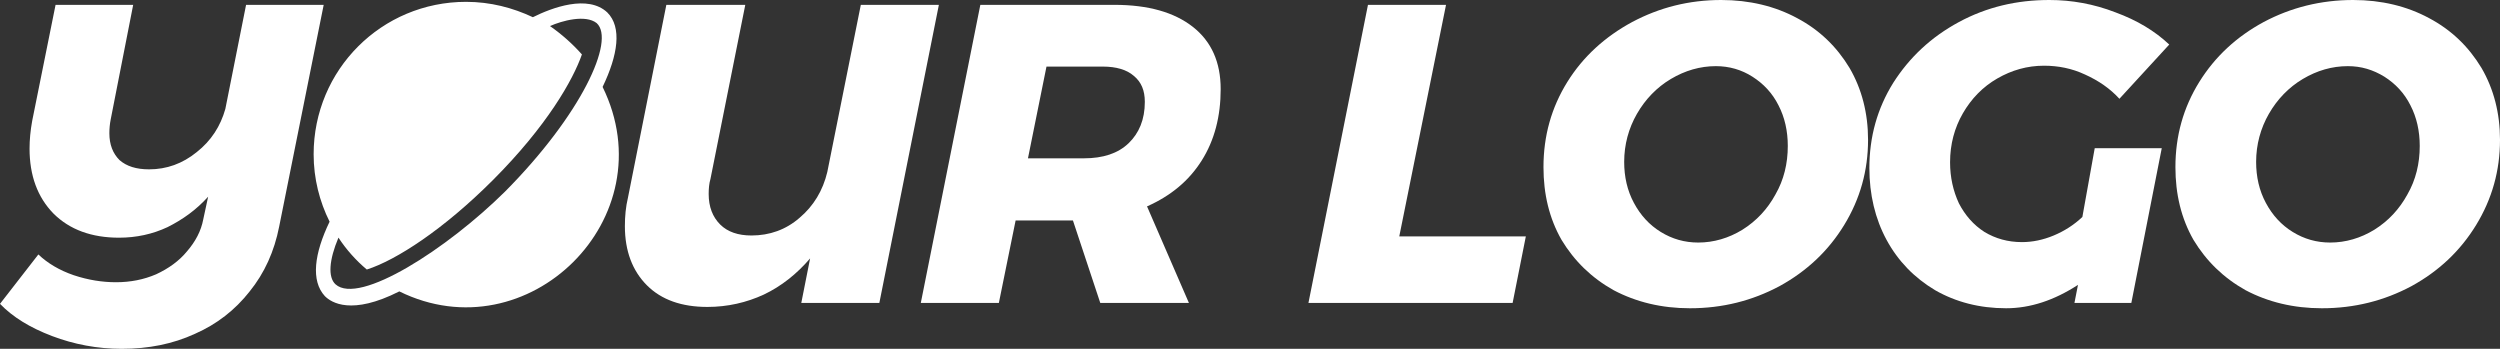 <?xml version="1.0" encoding="utf-8"?>
<!-- Generator: Adobe Illustrator 24.1.2, SVG Export Plug-In . SVG Version: 6.00 Build 0)  -->
<svg version="1.1" id="svg6" xmlns:svg="http://www.w3.org/2000/svg"
	 xmlns="http://www.w3.org/2000/svg" xmlns:xlink="http://www.w3.org/1999/xlink" x="0px" y="0px" viewBox="0 0 566.9 79.1"
	 style="enable-background:new 0 0 566.9 79.1;" xml:space="preserve">
<rect x="0" y="0" width="566.9" height="79.1" fill="#333333" stroke="none"/>
<style type="text/css">
	.st0{fill:#FFFFFF;}
</style>
<g id="logo-group">
	<g id="icon" transform="matrix(1.34 0 0 1.34 -163.38 413.137)">
		<path class="st0" d="M223.9-293.6c2.6-5.4,3.3-10.1,0.8-12.6c-3.3-3.1-9.4-0.8-12.6,0.8c-3.4-1.6-7.2-2.6-11.3-2.6
			c-14.3,0-25.8,11.5-25.8,25.8c0,4.1,1,8,2.7,11.4c-2.6,5.4-3.2,10-0.8,12.6c1.1,1.1,4.5,3.3,12.6-0.8
			C211.2-248.3,234.8-271.4,223.9-293.6z M178.7-260.2c-1.3-1.2-1.1-4.1,0.5-7.9c1.3,2,3,3.9,4.8,5.4c5-1.6,13-6.8,21.3-15.1
			c9.2-9.2,13.6-17,15.1-21.3c-1.6-1.8-3.4-3.4-5.4-4.8c2-0.9,6-2,7.9-0.5c3.2,2.9-2.6,15.5-15.5,28.5
			C197.6-266.2,182.7-256.6,178.7-260.2z"/>
	</g>
	<g id="title">
		<path id="path14" class="st0" d="M73.4,1.1L63.3,51.4C62.2,57,60,61.9,56.6,66.1c-3.3,4.2-7.4,7.4-12.4,9.6
			c-5,2.3-10.5,3.4-16.6,3.4c-5.5,0-10.8-1-15.8-2.9c-5-1.9-8.9-4.3-11.8-7.3l8.7-11.2c2.1,2,4.8,3.6,8,4.7c3.3,1.1,6.5,1.6,9.6,1.6
			c3.3,0,6.3-0.6,9.1-1.8c2.8-1.3,5.2-3,7-5.2c1.9-2.2,3.2-4.6,3.7-7.3l1.1-5.1c-2.7,3-5.8,5.2-9.2,6.9c-3.4,1.6-7.1,2.4-11,2.4
			c-6.2,0-11.2-1.8-14.9-5.5c-3.6-3.7-5.4-8.6-5.4-14.7c0-2,0.2-4.1,0.6-6.3l5.3-26.3h17.6l-5.1,26c-0.2,1-0.3,2.1-0.3,3.1
			c0,2.6,0.8,4.6,2.3,6.1c1.6,1.4,3.8,2.1,6.7,2.1c4,0,7.6-1.3,10.8-3.9c3.3-2.6,5.4-5.9,6.5-9.8l4.7-23.6H73.4z"/>
		<path id="path18" class="st0" d="M160.4,69.6c-5.8,0-10.4-1.6-13.7-4.9c-3.3-3.3-5-7.8-5-13.4c0-2.3,0.2-4.4,0.7-6.5l8.7-43.7H169
			l-7.9,39.5c-0.3,1-0.4,2.2-0.4,3.4c0,2.9,0.9,5.2,2.6,6.9c1.7,1.7,4.1,2.5,7.1,2.5c4.1,0,7.8-1.3,10.9-4c3.2-2.7,5.3-6.2,6.3-10.4
			l7.6-37.9h17.7l-13.5,67.6h-17.7l2-10.1c-3,3.5-6.5,6.3-10.5,8.2C169.3,68.6,165,69.6,160.4,69.6z"/>
		<path id="path20" class="st0" d="M276.8,20.2c0,6.2-1.4,11.6-4.3,16.2c-2.9,4.6-7,8-12.4,10.4l9.5,21.9h-20.1L243.3,50h-13
			l-3.8,18.7h-17.7l13.5-67.6h30.4c7.7,0,13.6,1.7,17.8,5C274.7,9.4,276.8,14.1,276.8,20.2L276.8,20.2z M233.1,35.9h12.7
			c4.3,0,7.7-1.1,10.1-3.4c2.4-2.3,3.7-5.4,3.7-9.4c0-2.6-0.8-4.5-2.5-5.9c-1.6-1.4-4-2.1-7-2.1h-12.8L233.1,35.9z"/>
		<path id="path22" class="st0" d="M317.3,53.6H346l-3,15.1h-46.3l13.5-67.6h17.7L317.3,53.6z"/>
		<path id="path24" class="st0" d="M390.3,0c6.4,0,12.2,1.4,17.2,4.1c5.1,2.7,9,6.5,11.9,11.3c2.8,4.8,4.2,10.3,4.2,16.3
			c0,7-1.8,13.4-5.4,19.3s-8.5,10.5-14.7,13.9c-6.2,3.3-12.9,5-20.3,5c-6.4,0-12.2-1.4-17.3-4.1c-5-2.8-8.9-6.6-11.8-11.4
			c-2.8-4.9-4.1-10.4-4.1-16.5c0-7.1,1.8-13.5,5.4-19.3S364,8.3,370.1,5C376.3,1.7,383,0,390.3,0L390.3,0z M389.1,15
			c-3.6,0-7,1-10.2,2.9c-3.2,1.9-5.8,4.6-7.7,7.9c-1.9,3.3-2.9,7-2.9,10.9c0,3.4,0.7,6.5,2.2,9.3c1.5,2.8,3.5,5,6.1,6.6
			c2.6,1.6,5.4,2.4,8.5,2.4c3.5,0,6.9-1,10-2.9c3.2-2,5.7-4.7,7.5-8c1.9-3.3,2.8-7,2.8-11c0-3.4-0.7-6.5-2.1-9.2
			c-1.4-2.8-3.4-4.9-5.9-6.5C394.9,15.8,392.1,15,389.1,15z"/>
		<path id="path26" class="st0" d="M475,33.6h15.2l-6.9,35.1h-12.9l0.8-4.1c-5.4,3.5-10.8,5.3-16.3,5.3c-6,0-11.4-1.4-16.1-4.1
			c-4.7-2.8-8.4-6.6-11-11.4c-2.6-4.8-3.9-10.3-3.9-16.3c0-7.1,1.8-13.5,5.4-19.3C433,13,437.9,8.4,444.2,5s13.1-5,20.5-5
			c5.1,0,10.1,0.9,15,2.8c4.9,1.8,8.9,4.2,12.2,7.3l-11.3,12.3c-2.1-2.3-4.7-4.1-7.8-5.5c-3-1.4-6.1-2-9.3-2c-3.8,0-7.3,1-10.6,2.9
			c-3.3,1.9-5.9,4.6-7.8,7.9s-2.9,7-2.9,11.1c0,3.4,0.7,6.5,2,9.3c1.4,2.7,3.3,4.9,5.8,6.5c2.5,1.5,5.3,2.3,8.5,2.3
			c2.4,0,4.8-0.5,7.2-1.5c2.4-1,4.6-2.4,6.5-4.2L475,33.6z"/>
		<path id="path28" class="st0" d="M533.6,0c6.4,0,12.2,1.4,17.2,4.1c5.1,2.7,9,6.5,11.9,11.3c2.8,4.8,4.2,10.3,4.2,16.3
			c0,7-1.8,13.4-5.4,19.3c-3.6,5.9-8.5,10.5-14.7,13.9c-6.2,3.3-12.9,5-20.3,5c-6.4,0-12.2-1.4-17.3-4.1c-5-2.8-8.9-6.6-11.8-11.4
			c-2.8-4.9-4.1-10.4-4.1-16.5c0-7.1,1.8-13.5,5.4-19.3c3.6-5.8,8.5-10.3,14.6-13.6C519.5,1.7,526.3,0,533.6,0z M532.4,15
			c-3.6,0-7,1-10.2,2.9c-3.2,1.9-5.8,4.6-7.7,7.9c-1.9,3.3-2.9,7-2.9,10.9c0,3.4,0.7,6.5,2.2,9.3c1.5,2.8,3.5,5,6.1,6.6
			c2.6,1.6,5.4,2.4,8.5,2.4c3.5,0,6.9-1,10-2.9c3.2-2,5.7-4.7,7.5-8c1.9-3.3,2.8-7,2.8-11c0-3.4-0.7-6.5-2.1-9.2
			c-1.4-2.8-3.4-4.9-5.9-6.5C538.1,15.8,535.4,15,532.4,15z"/>
	</g>
</g>
</svg>
